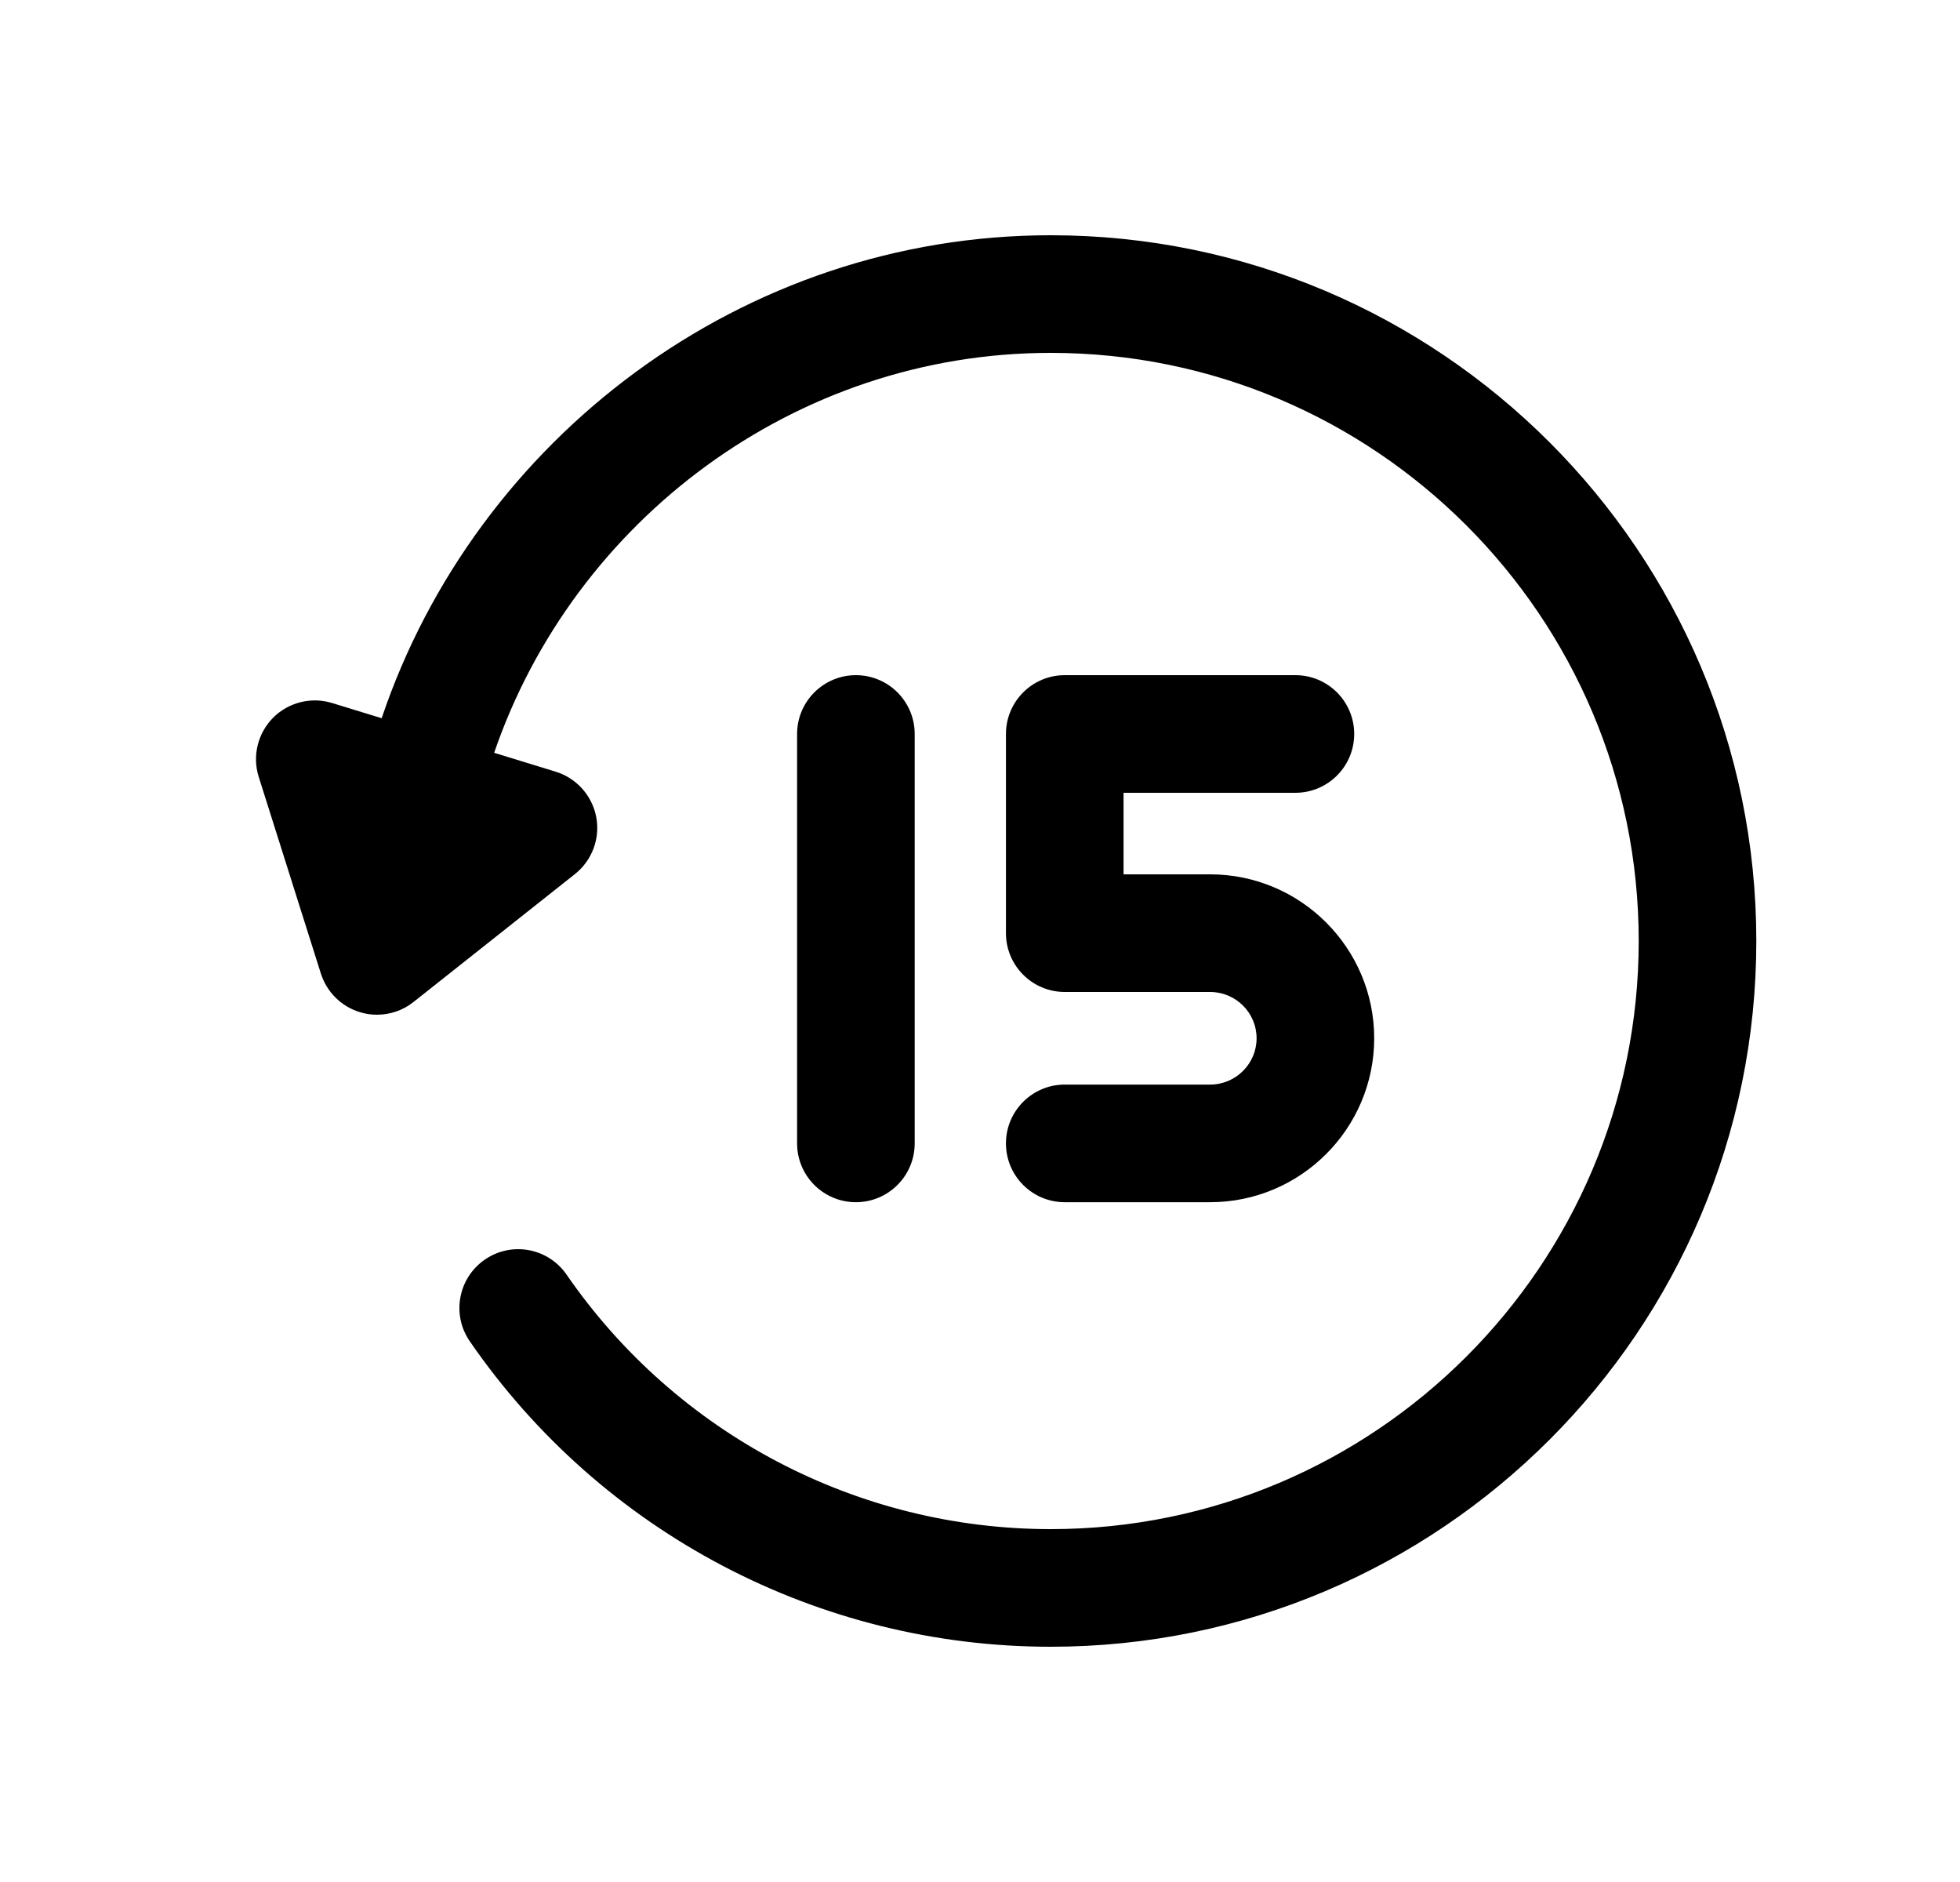 <svg width="25" height="24" viewBox="0 0 25 24" fill="none" xmlns="http://www.w3.org/2000/svg">
<path fill-rule="evenodd" clip-rule="evenodd" d="M11.667 14.581V9.36C11.667 8.946 11.331 8.61 10.917 8.61C10.503 8.61 10.167 8.946 10.167 9.36V14.581C10.167 14.995 10.503 15.331 10.917 15.331C11.331 15.331 11.667 14.995 11.667 14.581Z" fill="black"/>
<path fill-rule="evenodd" clip-rule="evenodd" d="M15.435 13.831H13.581C13.167 13.831 12.831 14.167 12.831 14.581C12.831 14.995 13.167 15.331 13.581 15.331H15.435C16.589 15.331 17.528 14.393 17.528 13.24C17.528 12.088 16.589 11.15 15.435 11.15H14.331V10.11H16.523C16.937 10.11 17.273 9.774 17.273 9.36C17.273 8.946 16.937 8.61 16.523 8.61H13.581C13.167 8.61 12.831 8.946 12.831 9.36V11.9C12.831 12.314 13.167 12.65 13.581 12.65H15.435C15.762 12.65 16.028 12.915 16.028 13.24C16.028 13.566 15.762 13.831 15.435 13.831Z" fill="black"/>
<path fill-rule="evenodd" clip-rule="evenodd" d="M13.402 3C9.468 3 6.071 5.594 4.868 9.159L4.235 8.965C3.969 8.883 3.679 8.957 3.483 9.153C3.287 9.352 3.216 9.642 3.3 9.907L4.093 12.416C4.168 12.651 4.353 12.835 4.589 12.907C4.661 12.93 4.735 12.94 4.808 12.94C4.975 12.94 5.14 12.885 5.274 12.778L7.334 11.146C7.552 10.973 7.657 10.692 7.605 10.419C7.553 10.146 7.354 9.923 7.088 9.841L6.303 9.6C7.315 6.646 10.135 4.5 13.402 4.5C17.538 4.5 20.902 7.864 20.902 12C20.902 16.136 17.538 19.5 13.402 19.5C10.936 19.5 8.629 18.287 7.227 16.255C6.992 15.914 6.526 15.827 6.184 16.063C5.843 16.298 5.757 16.766 5.993 17.106C7.673 19.545 10.443 21 13.402 21C18.365 21 22.402 16.963 22.402 12C22.402 7.037 18.365 3 13.402 3Z" fill="black"/>
</svg>